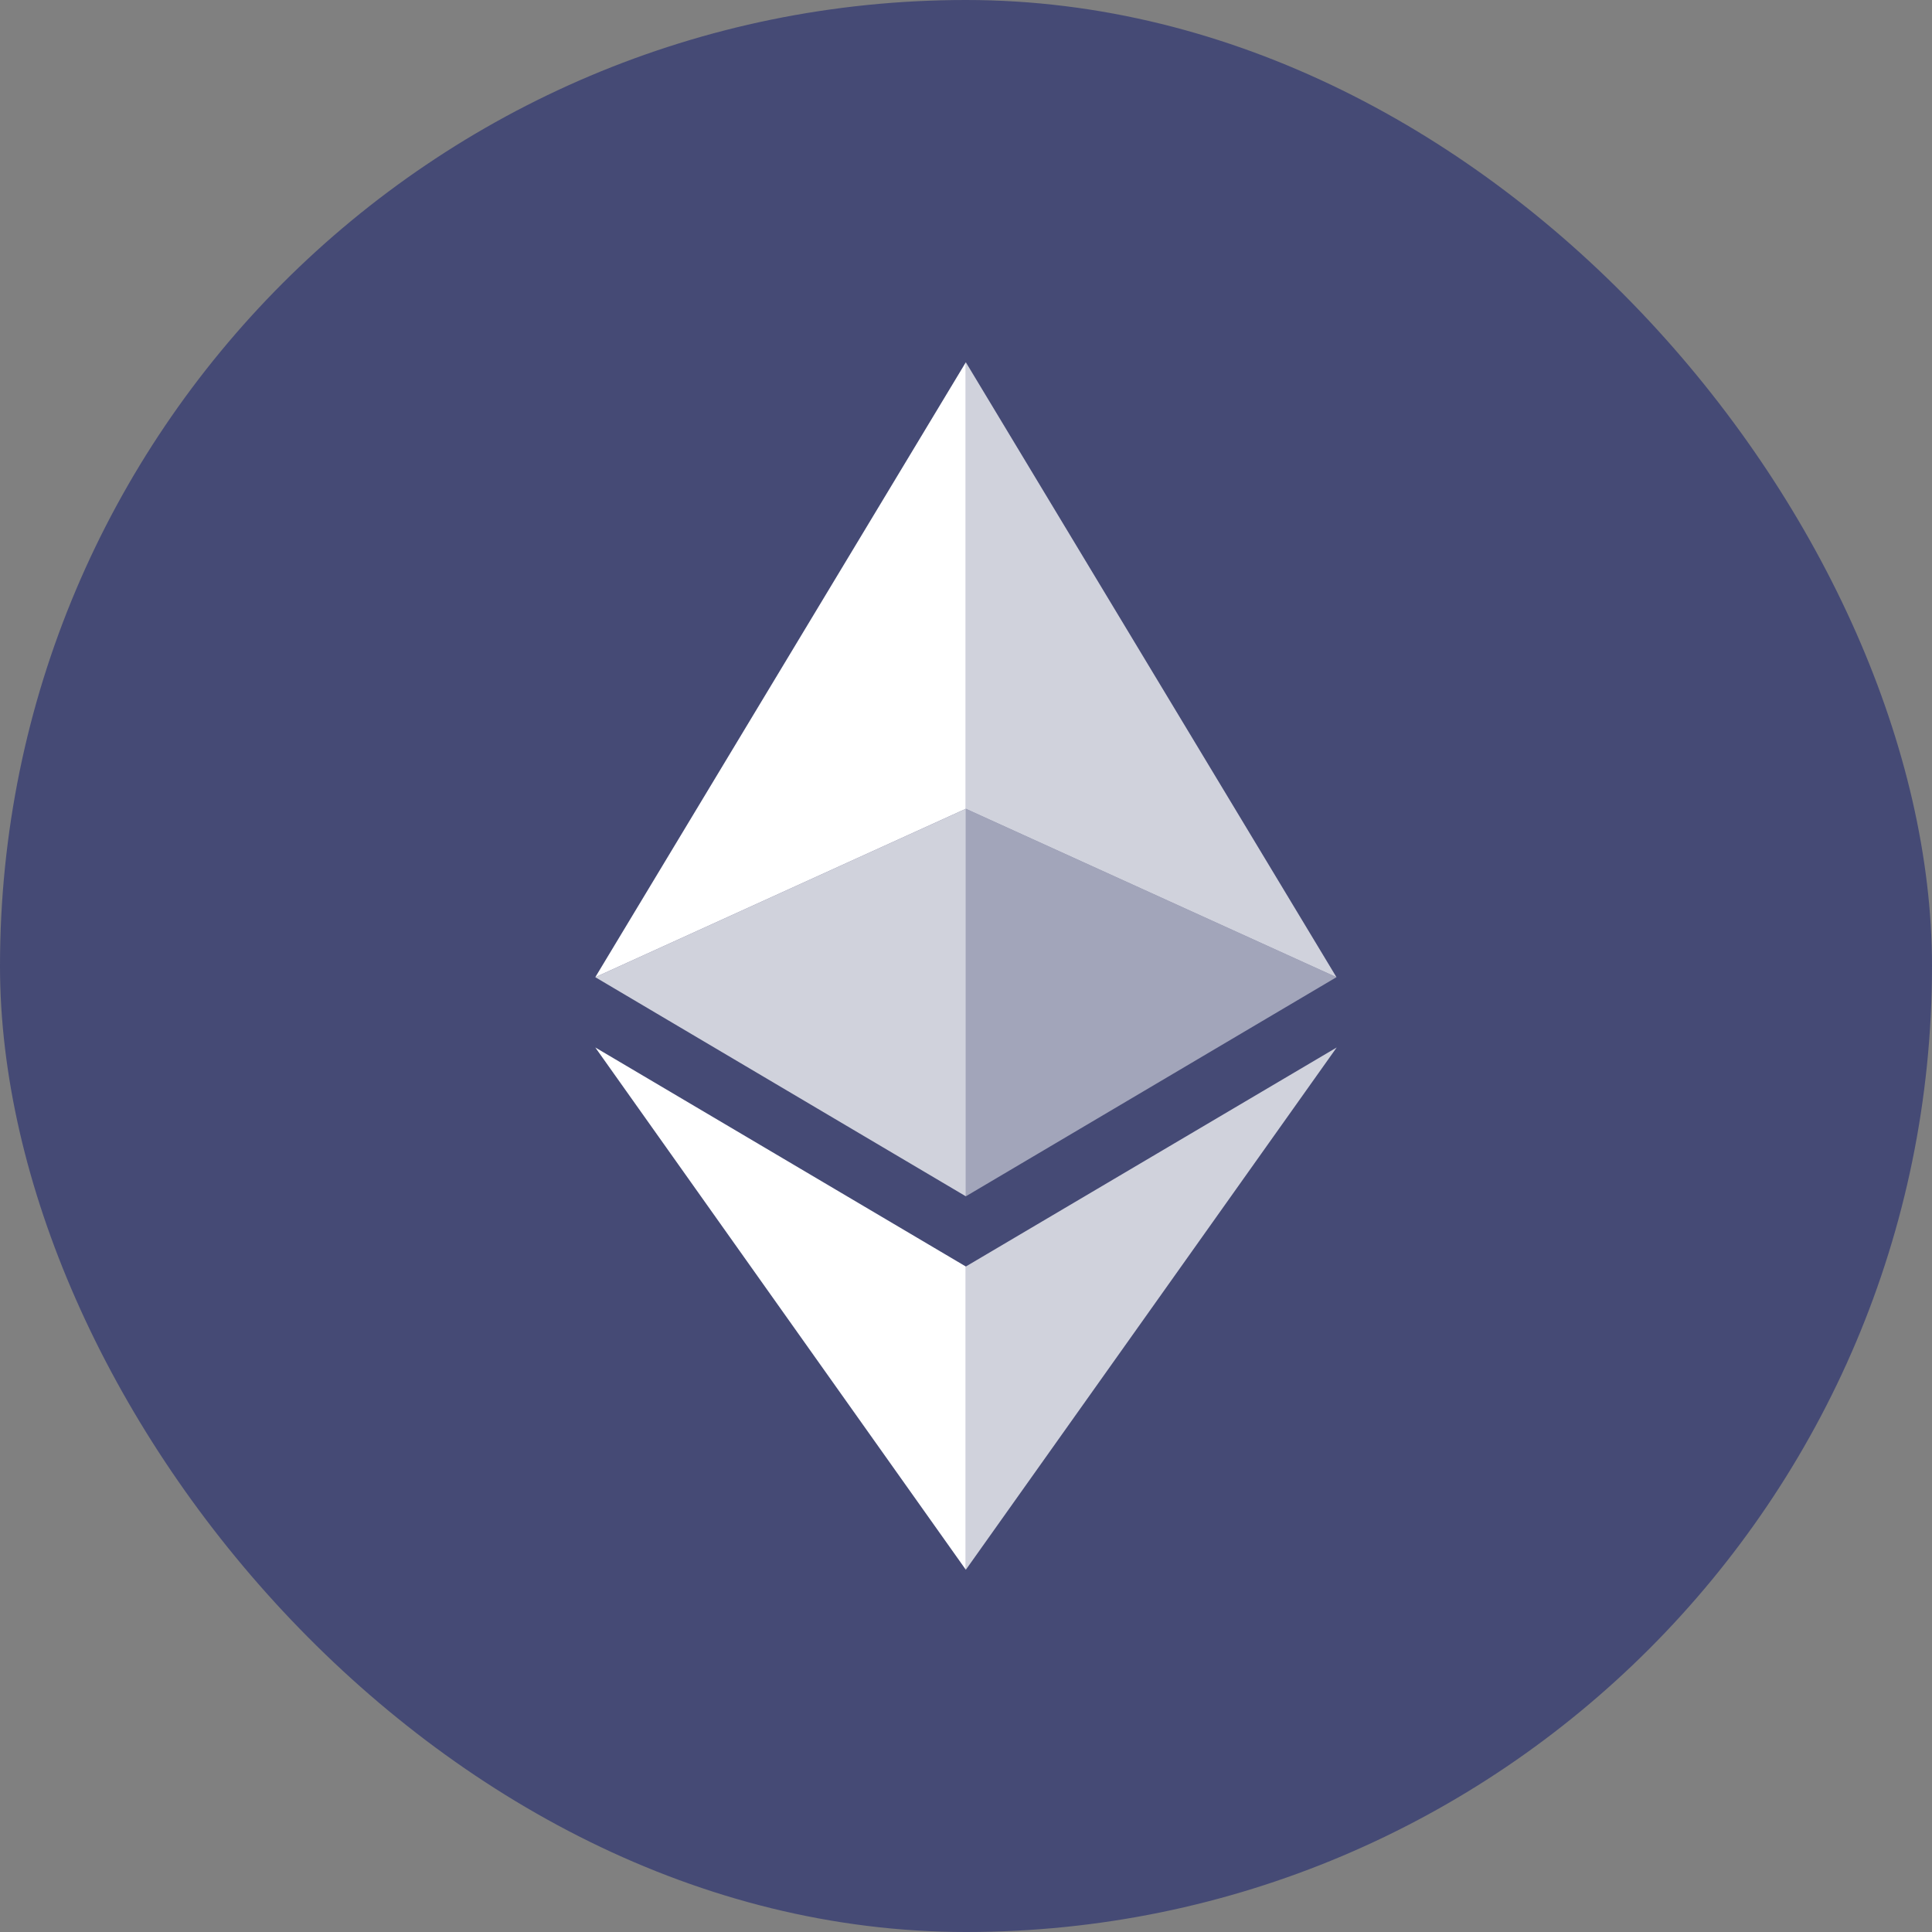 <svg width="24" height="24" viewBox="0 0 24 24" fill="none" xmlns="http://www.w3.org/2000/svg">
<rect x="0" y="0" width="24" height="24" fill="#808080" stroke="none"/>
<rect width="24" height="24" rx="12" fill="#454A75"/>
<path d="M11.998 10.047V4.5L7.395 12.139L11.998 10.047Z" fill="white"/>
<path d="M11.998 14.861V10.047L7.395 12.139L11.998 14.861ZM11.998 10.047L16.602 12.139L11.998 4.5V10.047Z" fill="white" fill-opacity="0.75"/>
<path d="M11.998 10.047V14.861L16.602 12.139L11.998 10.047Z" fill="white" fill-opacity="0.5"/>
<path d="M11.998 15.733L7.395 13.012L11.998 19.5V15.733Z" fill="white"/>
<path d="M16.605 13.012L11.998 15.733V19.5L16.605 13.012Z" fill="white" fill-opacity="0.75"/>
</svg>
